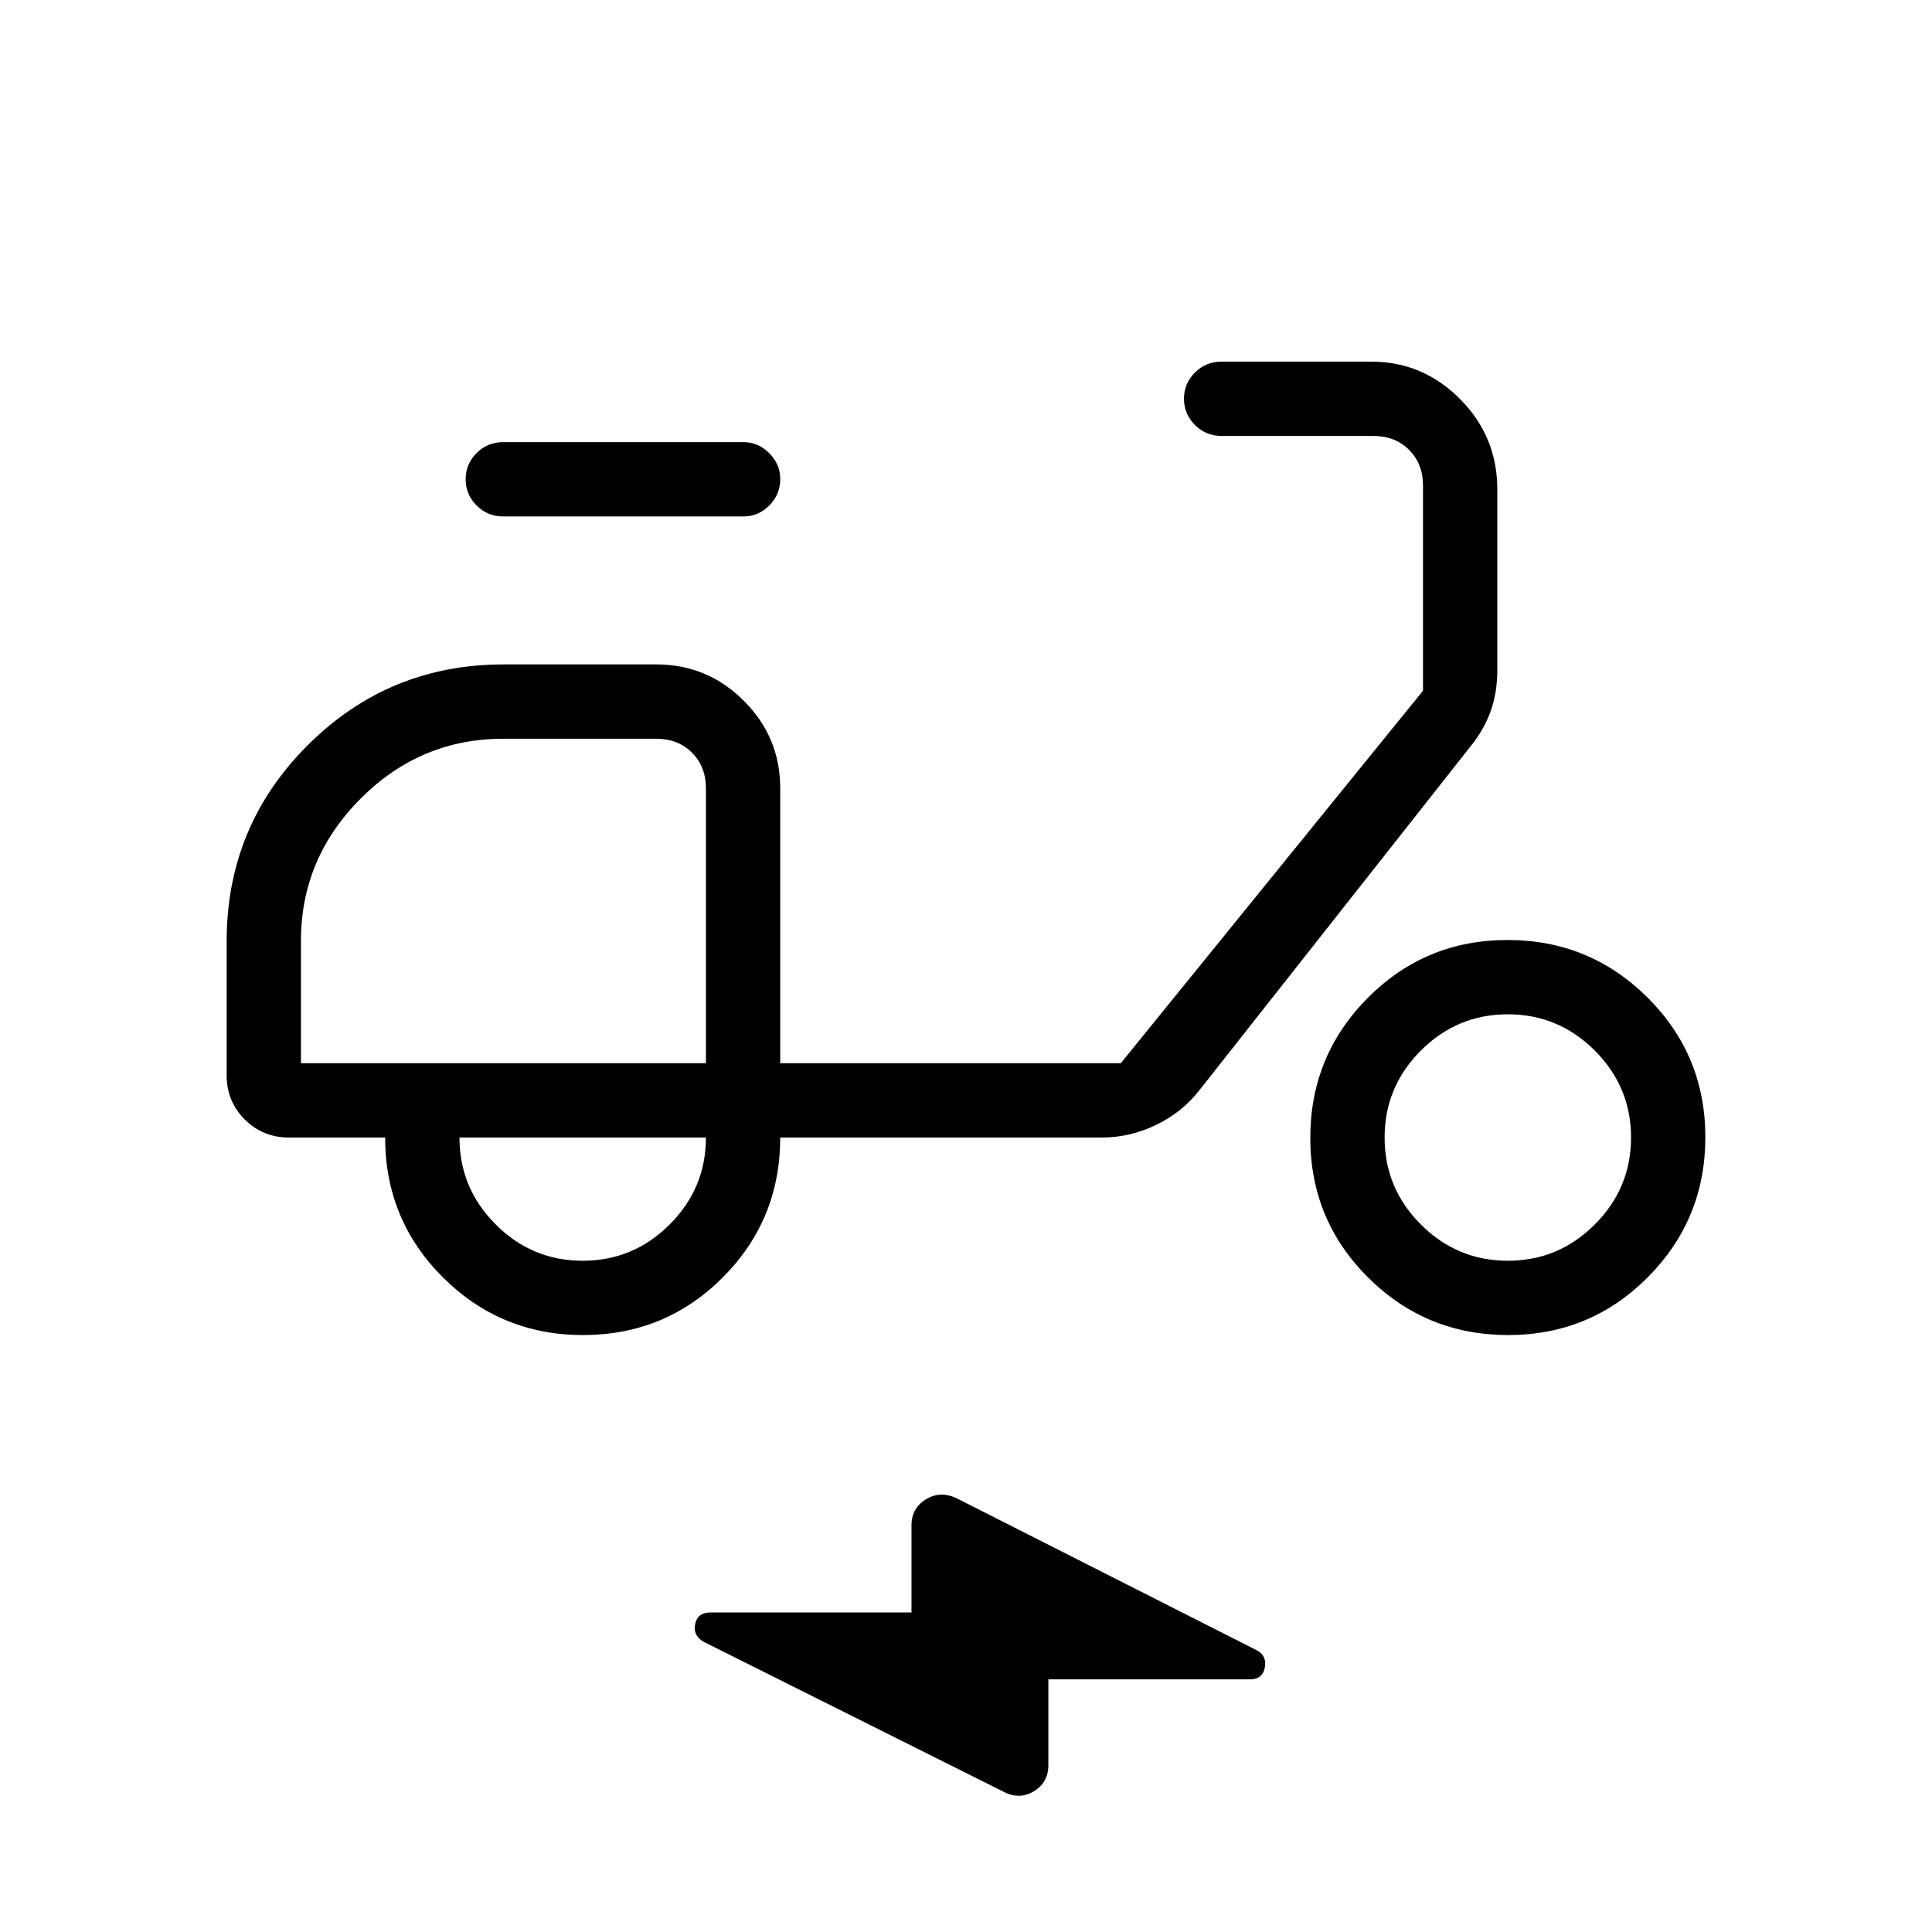 <svg xmlns="http://www.w3.org/2000/svg" height="24" viewBox="0 -960 960 960" width="24"><path d="M520.92-125.54v42.69q0 8.63-7.3 12.99-7.31 4.36-15.36-.05l-148.68-74.32q-5.35-3.12-4.15-8.83 1.21-5.71 7.62-5.71h99.87v-43.38q0-8.46 7.21-12.87 7.22-4.4 15.41-.41l149.11 75.53q4.97 2.78 3.82 8.57-1.16 5.79-7.29 5.79H520.92ZM289.7-296.62q-40.83 0-69.58-28.62-28.74-28.63-28.74-69.53h-47.8q-13 0-21.98-8.98t-8.98-21.98v-66.47q0-57.3 40.24-97.47 40.25-40.18 97.29-40.18h76q25.39 0 43.47 18.08 18.07 18.08 18.07 43.46v136.62h169.23l150.16-185.08v-102q0-10.77-6.93-17.69-6.92-6.92-17.69-6.92h-75.5q-7.77 0-13.21-5.45-5.44-5.45-5.44-13.04 0-7.59 5.44-13.01 5.44-5.43 13.21-5.43h74.43q25.64 0 44.13 18.62Q744-743.08 744-716.83v89.73q0 11.4-3.38 20.68-3.38 9.27-9.93 17.3L595.88-418.15q-8.62 10.98-21.57 17.18-12.94 6.2-26.66 6.2H387.69q0 40.92-28.58 69.54-28.58 28.61-69.41 28.61Zm61.07-135.07Zm-61.23 98.15q25.19 0 43.21-18.02t18.02-43.21H228.31q0 25.19 18.02 43.21t43.21 18.02Zm79.88-369.84H250.04q-7.77 0-13.21-5.45-5.45-5.45-5.45-13.04 0-7.59 5.45-13.01 5.44-5.43 13.21-5.43h119.38q7.33 0 12.8 5.48 5.47 5.48 5.47 12.82 0 7.78-5.47 13.2-5.47 5.43-12.8 5.43Zm379.97 406.76q-40.83 0-69.57-28.58-28.74-28.58-28.74-69.41t28.58-69.57q28.58-28.74 69.41-28.74t69.57 28.58q28.74 28.58 28.74 69.41t-28.58 69.57q-28.58 28.74-69.41 28.74Zm-.16-36.92q25.19 0 43.21-18.02t18.02-43.21q0-25.19-18.02-43.21T749.23-456q-25.19 0-43.21 18.02T688-394.77q0 25.19 18.02 43.21t43.21 18.02Zm-599.69-98.15h201.23v-136.62q0-10.77-6.92-17.69-6.93-6.92-17.7-6.92h-76.11q-41.14 0-70.82 29.72-29.68 29.73-29.68 70.76v60.75Z"/></svg>